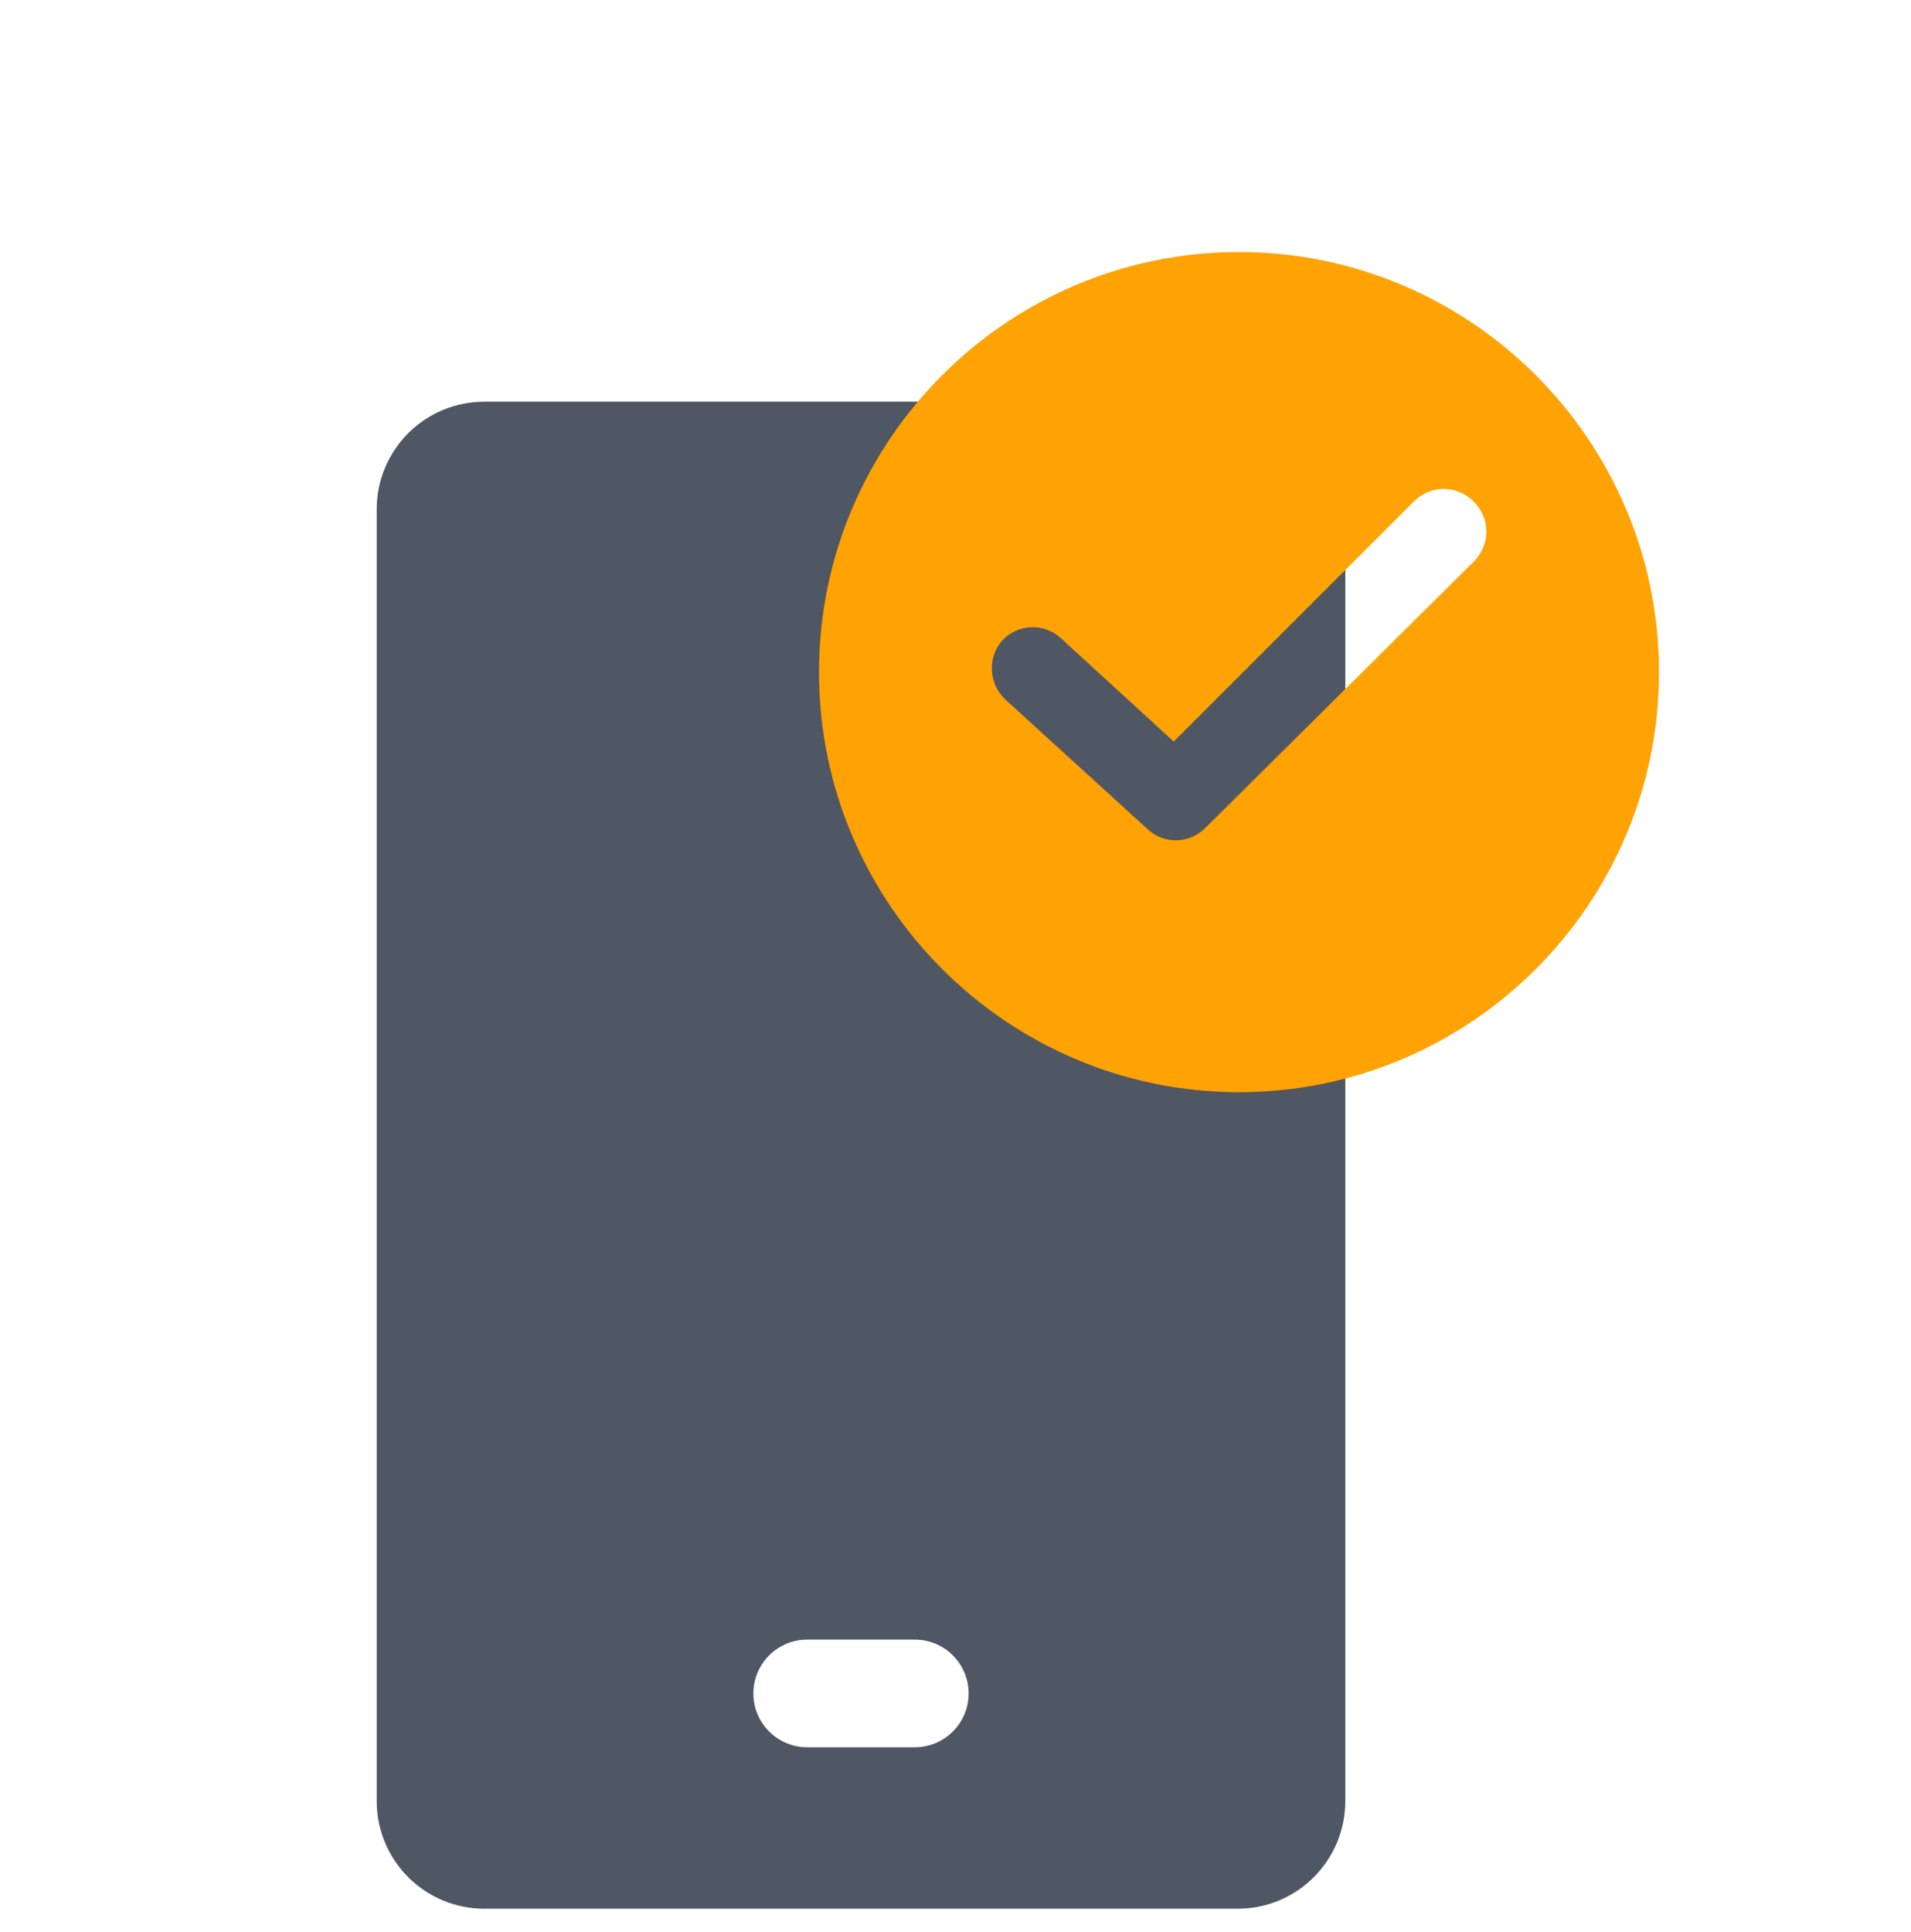 <svg width="91" height="92" viewBox="0 0 91 92" fill="none" xmlns="http://www.w3.org/2000/svg">
<g filter="url(#filter0_i_35_938)">
<path d="M58.938 15.125H23.062C21.703 15.125 20.4 15.665 19.439 16.626C18.477 17.587 17.938 18.891 17.938 20.25V81.75C17.938 83.109 18.477 84.413 19.439 85.374C20.4 86.335 21.703 86.875 23.062 86.875H58.938C60.297 86.875 61.6 86.335 62.561 85.374C63.523 84.413 64.062 83.109 64.062 81.75V20.25C64.062 18.891 63.523 17.587 62.561 16.626C61.6 15.665 60.297 15.125 58.938 15.125ZM43.562 79.188H38.438C37.758 79.188 37.106 78.918 36.626 78.437C36.145 77.956 35.875 77.305 35.875 76.625C35.875 75.945 36.145 75.294 36.626 74.813C37.106 74.332 37.758 74.062 38.438 74.062H43.562C44.242 74.062 44.894 74.332 45.374 74.813C45.855 75.294 46.125 75.945 46.125 76.625C46.125 77.305 45.855 77.956 45.374 78.437C44.894 78.918 44.242 79.188 43.562 79.188Z" fill="#4F5664"/>
</g>
<g filter="url(#filter1_d_35_938)">
<path d="M59 10C47.972 10 39 18.972 39 30C39 41.028 47.972 50 59 50C70.028 50 79 41.028 79 30C79 18.972 70.028 10 59 10ZM70.178 24.737L57.396 37.419C56.644 38.17 55.441 38.221 54.639 37.469L47.872 31.303C47.07 30.551 47.02 29.298 47.722 28.496C48.474 27.694 49.727 27.644 50.529 28.396L55.892 33.308L67.321 21.88C68.123 21.078 69.376 21.078 70.178 21.88C70.98 22.682 70.98 23.935 70.178 24.737Z" fill="#FFA204"/>
</g>
<defs>
<filter id="filter0_i_35_938" x="17.938" y="15.125" width="46.125" height="75.75" filterUnits="userSpaceOnUse" color-interpolation-filters="sRGB">
<feFlood flood-opacity="0" result="BackgroundImageFix"/>
<feBlend mode="normal" in="SourceGraphic" in2="BackgroundImageFix" result="shape"/>
<feColorMatrix in="SourceAlpha" type="matrix" values="0 0 0 0 0 0 0 0 0 0 0 0 0 0 0 0 0 0 127 0" result="hardAlpha"/>
<feOffset dy="4"/>
<feGaussianBlur stdDeviation="5"/>
<feComposite in2="hardAlpha" operator="arithmetic" k2="-1" k3="1"/>
<feColorMatrix type="matrix" values="0 0 0 0 0.314 0 0 0 0 0.334 0 0 0 0 0.379 0 0 0 1 0"/>
<feBlend mode="normal" in2="shape" result="effect1_innerShadow_35_938"/>
</filter>
<filter id="filter1_d_35_938" x="27" y="0" width="64" height="64" filterUnits="userSpaceOnUse" color-interpolation-filters="sRGB">
<feFlood flood-opacity="0" result="BackgroundImageFix"/>
<feColorMatrix in="SourceAlpha" type="matrix" values="0 0 0 0 0 0 0 0 0 0 0 0 0 0 0 0 0 0 127 0" result="hardAlpha"/>
<feOffset dy="2"/>
<feGaussianBlur stdDeviation="6"/>
<feComposite in2="hardAlpha" operator="out"/>
<feColorMatrix type="matrix" values="0 0 0 0 1 0 0 0 0 0.635 0 0 0 0 0.016 0 0 0 0.4 0"/>
<feBlend mode="normal" in2="BackgroundImageFix" result="effect1_dropShadow_35_938"/>
<feBlend mode="normal" in="SourceGraphic" in2="effect1_dropShadow_35_938" result="shape"/>
</filter>
</defs>
</svg>
